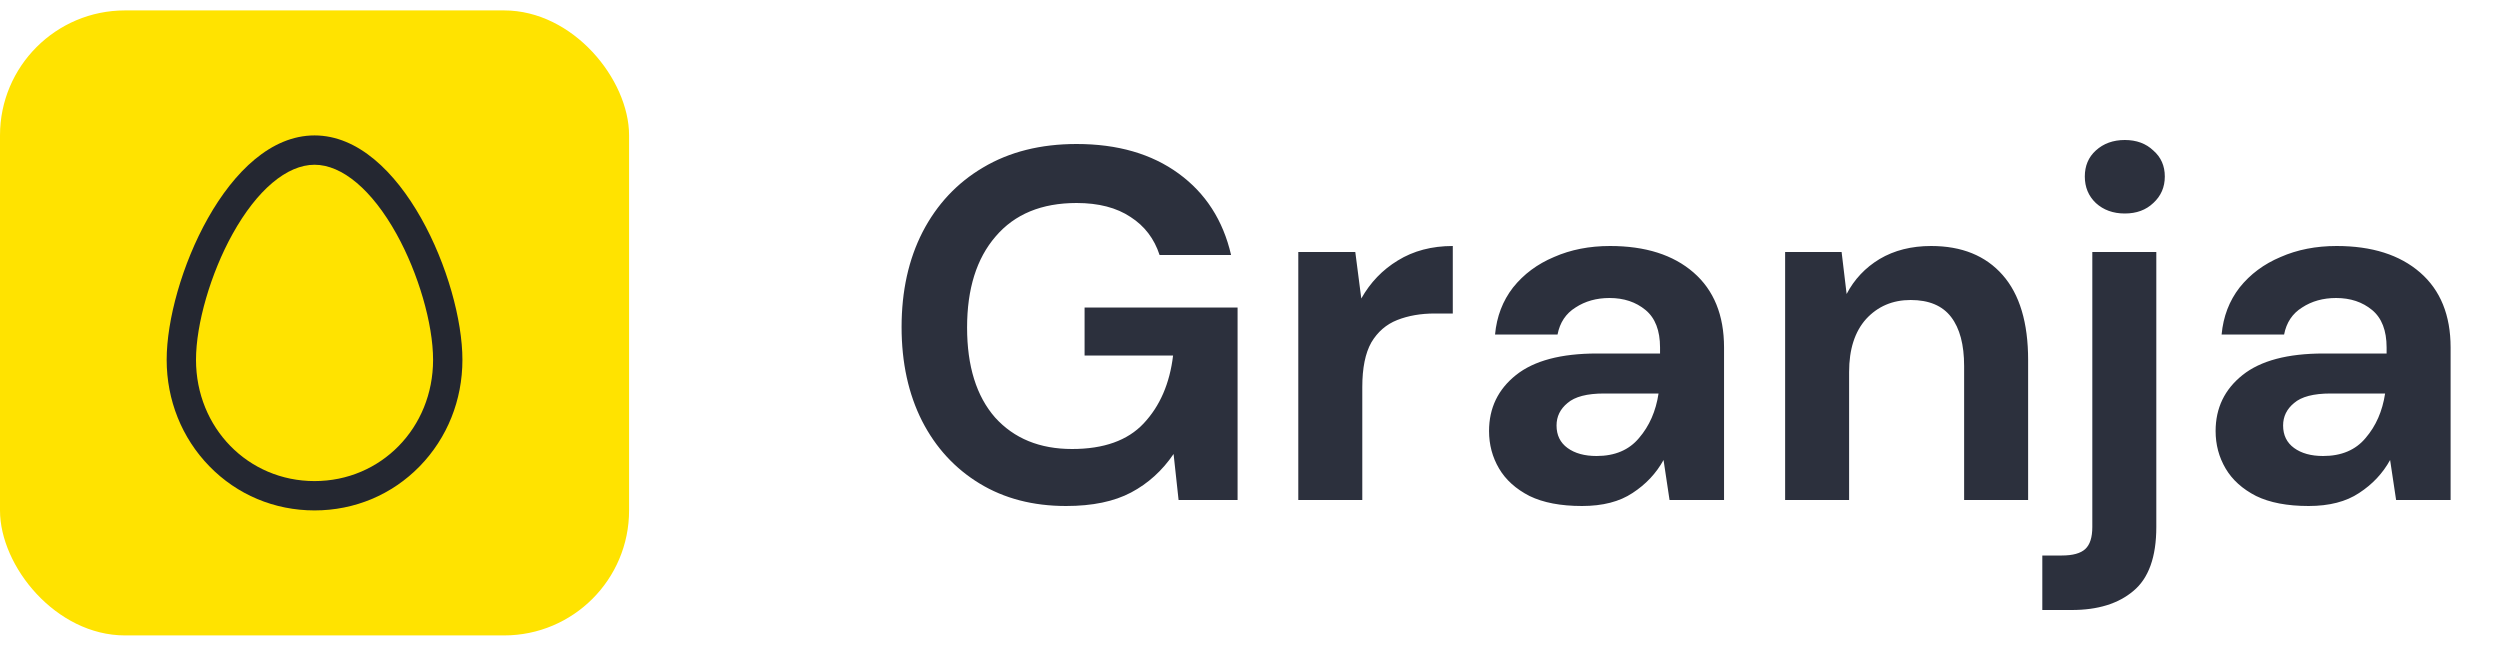<svg width="120" height="31" viewBox="0 0 120 31" fill="none" xmlns="http://www.w3.org/2000/svg">
<rect y="0.5" width="30.196" height="30" rx="6" fill="#FFE300"/>
<path d="M15.098 6.5C10.927 6.5 8 13.487 8 17.271C8 19.206 8.726 21.019 10.045 22.375C11.377 23.746 13.171 24.5 15.098 24.5C17.024 24.5 18.819 23.746 20.151 22.376C21.47 21.019 22.196 19.206 22.196 17.271C22.196 13.487 19.269 6.5 15.098 6.5ZM20.788 17.271C20.788 20.535 18.289 23.092 15.098 23.092C11.907 23.092 9.408 20.535 9.408 17.271C9.408 15.548 10.114 13.119 11.165 11.228C12.337 9.118 13.771 7.908 15.098 7.908C16.425 7.908 17.859 9.118 19.031 11.228C20.082 13.119 20.788 15.548 20.788 17.271Z" fill="#242731"/>
<path d="M51.172 24.288C49.588 24.288 48.204 23.928 47.02 23.208C45.836 22.488 44.916 21.488 44.26 20.208C43.604 18.912 43.276 17.408 43.276 15.696C43.276 13.968 43.612 12.448 44.284 11.136C44.972 9.808 45.94 8.776 47.188 8.04C48.452 7.288 49.948 6.912 51.676 6.912C53.644 6.912 55.276 7.384 56.572 8.328C57.868 9.272 58.708 10.576 59.092 12.24H55.66C55.404 11.456 54.94 10.848 54.268 10.416C53.596 9.968 52.732 9.744 51.676 9.744C49.996 9.744 48.7 10.28 47.788 11.352C46.876 12.408 46.42 13.864 46.42 15.72C46.42 17.576 46.868 19.016 47.764 20.04C48.676 21.048 49.908 21.552 51.46 21.552C52.98 21.552 54.124 21.144 54.892 20.328C55.676 19.496 56.148 18.408 56.308 17.064H52.06V14.76H59.404V24H56.572L56.332 21.792C55.788 22.592 55.108 23.208 54.292 23.64C53.476 24.072 52.436 24.288 51.172 24.288ZM62.318 24V12.096H65.054L65.342 14.328C65.774 13.56 66.358 12.952 67.094 12.504C67.846 12.04 68.726 11.808 69.734 11.808V15.048H68.87C68.198 15.048 67.598 15.152 67.07 15.36C66.542 15.568 66.126 15.928 65.822 16.44C65.534 16.952 65.39 17.664 65.39 18.576V24H62.318ZM75.938 24.288C74.914 24.288 74.074 24.128 73.418 23.808C72.762 23.472 72.274 23.032 71.954 22.488C71.634 21.944 71.474 21.344 71.474 20.688C71.474 19.584 71.906 18.688 72.77 18C73.634 17.312 74.93 16.968 76.658 16.968H79.682V16.68C79.682 15.864 79.45 15.264 78.986 14.88C78.522 14.496 77.946 14.304 77.258 14.304C76.634 14.304 76.09 14.456 75.626 14.76C75.162 15.048 74.874 15.48 74.762 16.056H71.762C71.842 15.192 72.13 14.44 72.626 13.8C73.138 13.16 73.794 12.672 74.594 12.336C75.394 11.984 76.29 11.808 77.282 11.808C78.978 11.808 80.314 12.232 81.29 13.08C82.266 13.928 82.754 15.128 82.754 16.68V24H80.138L79.85 22.08C79.498 22.72 79.002 23.248 78.362 23.664C77.738 24.08 76.93 24.288 75.938 24.288ZM76.634 21.888C77.514 21.888 78.194 21.6 78.674 21.024C79.17 20.448 79.482 19.736 79.61 18.888H76.994C76.178 18.888 75.594 19.04 75.242 19.344C74.89 19.632 74.714 19.992 74.714 20.424C74.714 20.888 74.89 21.248 75.242 21.504C75.594 21.76 76.058 21.888 76.634 21.888ZM85.686 24V12.096H88.397L88.638 14.112C89.005 13.408 89.534 12.848 90.222 12.432C90.925 12.016 91.749 11.808 92.694 11.808C94.165 11.808 95.309 12.272 96.126 13.2C96.942 14.128 97.35 15.488 97.35 17.28V24H94.278V17.568C94.278 16.544 94.07 15.76 93.653 15.216C93.237 14.672 92.59 14.4 91.71 14.4C90.846 14.4 90.133 14.704 89.573 15.312C89.029 15.92 88.757 16.768 88.757 17.856V24H85.686ZM101.991 10.248C101.431 10.248 100.967 10.08 100.599 9.744C100.247 9.408 100.071 8.984 100.071 8.472C100.071 7.96 100.247 7.544 100.599 7.224C100.967 6.888 101.431 6.72 101.991 6.72C102.551 6.72 103.007 6.888 103.359 7.224C103.727 7.544 103.911 7.96 103.911 8.472C103.911 8.984 103.727 9.408 103.359 9.744C103.007 10.08 102.551 10.248 101.991 10.248ZM98.031 29.28V26.664H98.967C99.495 26.664 99.871 26.56 100.095 26.352C100.319 26.144 100.431 25.792 100.431 25.296V12.096H103.503V25.296C103.503 26.736 103.135 27.76 102.399 28.368C101.679 28.976 100.695 29.28 99.447 29.28H98.031ZM110.813 24.288C109.789 24.288 108.949 24.128 108.293 23.808C107.637 23.472 107.149 23.032 106.829 22.488C106.509 21.944 106.349 21.344 106.349 20.688C106.349 19.584 106.781 18.688 107.645 18C108.509 17.312 109.805 16.968 111.533 16.968H114.557V16.68C114.557 15.864 114.325 15.264 113.861 14.88C113.397 14.496 112.821 14.304 112.133 14.304C111.509 14.304 110.965 14.456 110.501 14.76C110.037 15.048 109.749 15.48 109.637 16.056H106.637C106.717 15.192 107.005 14.44 107.501 13.8C108.013 13.16 108.669 12.672 109.469 12.336C110.269 11.984 111.165 11.808 112.157 11.808C113.853 11.808 115.189 12.232 116.165 13.08C117.141 13.928 117.629 15.128 117.629 16.68V24H115.013L114.725 22.08C114.373 22.72 113.877 23.248 113.237 23.664C112.613 24.08 111.805 24.288 110.813 24.288ZM111.509 21.888C112.389 21.888 113.069 21.6 113.549 21.024C114.045 20.448 114.357 19.736 114.485 18.888H111.869C111.053 18.888 110.469 19.04 110.117 19.344C109.765 19.632 109.589 19.992 109.589 20.424C109.589 20.888 109.765 21.248 110.117 21.504C110.469 21.76 110.933 21.888 111.509 21.888Z" fill="#2C303D"/>
</svg>
